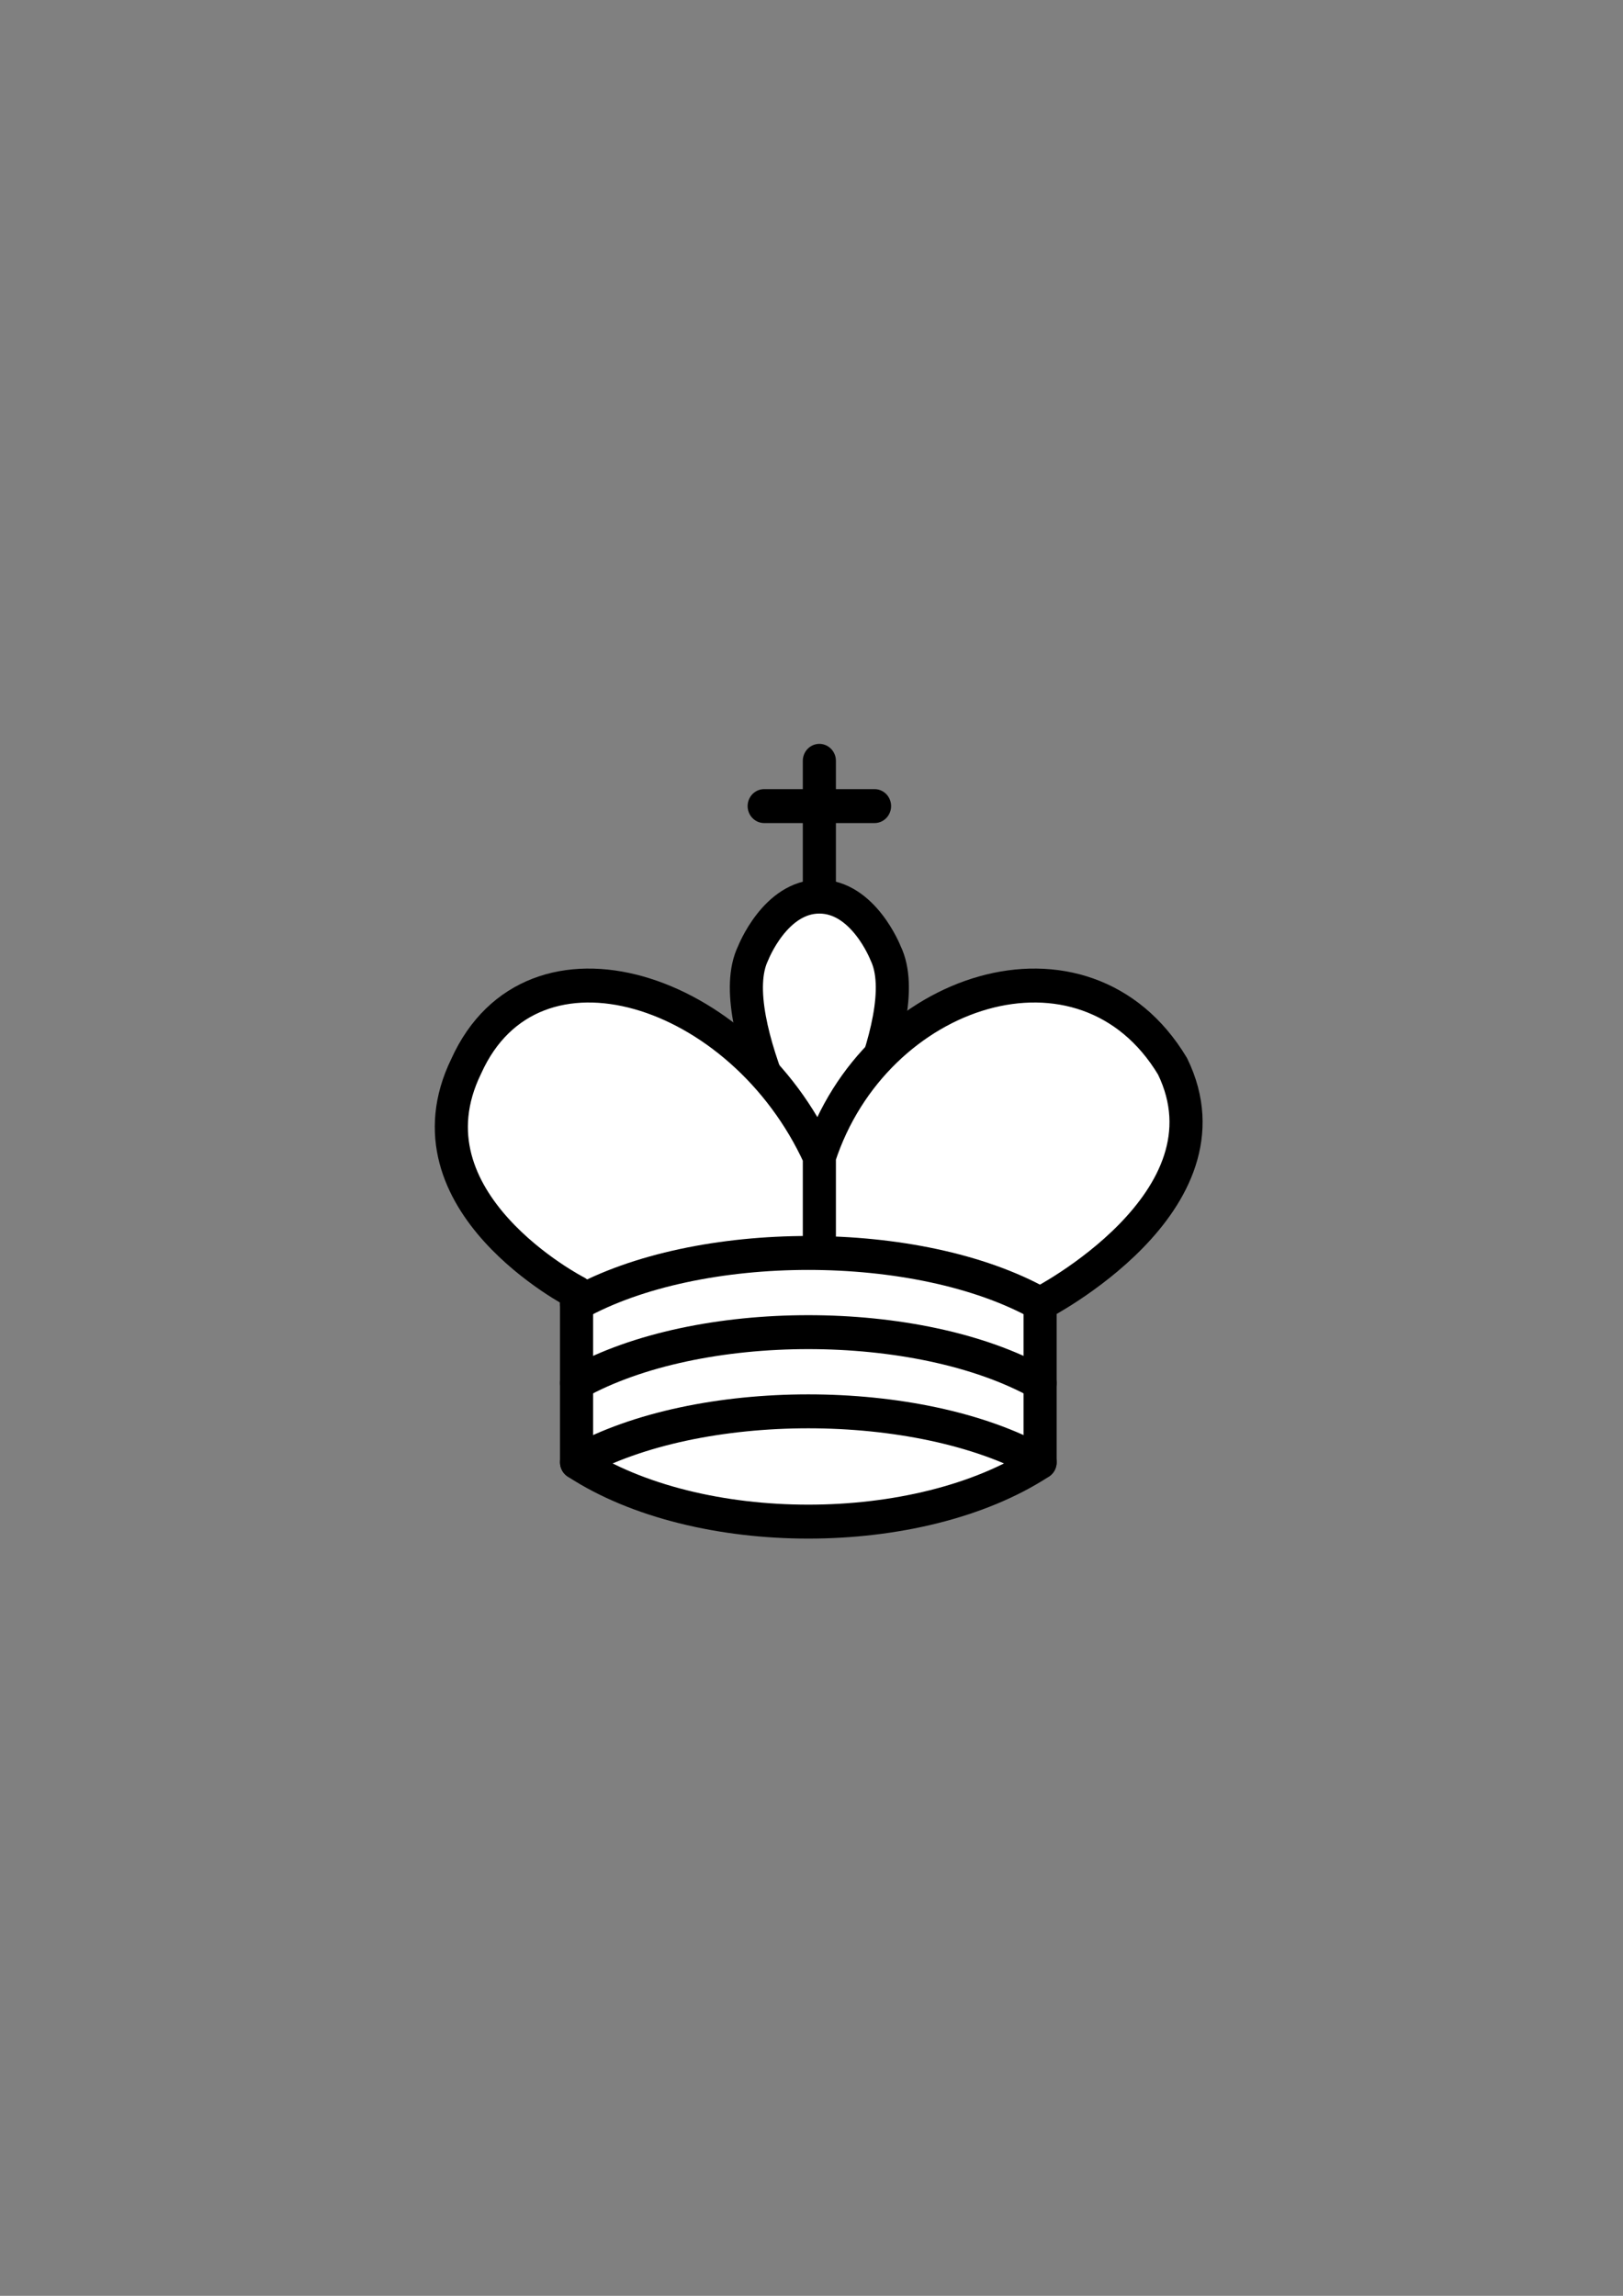 <?xml version="1.0" encoding="UTF-8" standalone="no"?>
<!-- Created with Inkscape (http://www.inkscape.org/) -->

<svg
   width="210mm"
   height="297mm"
   viewBox="0 0 210 297"
   version="1.1"
   id="svg1"
   inkscape:version="1.4 (e7c3feb100, 2024-10-09)"
   sodipodi:docname="White_King.svg"
   xmlns:inkscape="http://www.inkscape.org/namespaces/inkscape"
   xmlns:sodipodi="http://sodipodi.sourceforge.net/DTD/sodipodi-0.dtd"
   xmlns="http://www.w3.org/2000/svg"
   xmlns:svg="http://www.w3.org/2000/svg">
  <rect x="0" y="0" width="210" height="297" fill="#808080" stroke="none"/>
  <sodipodi:namedview
     id="namedview1"
     pagecolor="#505050"
     bordercolor="#eeeeee"
     borderopacity="1"
     inkscape:showpageshadow="0"
     inkscape:pageopacity="0"
     inkscape:pagecheckerboard="0"
     inkscape:deskcolor="#505050"
     inkscape:document-units="mm"
     inkscape:zoom="0.31983253"
     inkscape:cx="348.61994"
     inkscape:cy="648.77702"
     inkscape:window-width="956"
     inkscape:window-height="1024"
     inkscape:window-x="960"
     inkscape:window-y="34"
     inkscape:window-maximized="1"
     inkscape:current-layer="layer1" />
  <defs
     id="defs1" />
  <g
     inkscape:label="Ebene 1"
     inkscape:groupmode="layer"
     id="layer1">
    <g
       style="fill:none;fill-opacity:1;fill-rule:evenodd;stroke:#000000;stroke-width:1.5;stroke-linecap:round;stroke-linejoin:round;stroke-miterlimit:4;stroke-dasharray:none;stroke-opacity:1"
       id="g7"
       transform="matrix(2.856,0,0,2.927,41.757,80.865)">
      <path
         d="M 22.5,11.63 V 6"
         style="fill:none;stroke:#000000;stroke-linejoin:miter"
         id="path1" />
      <path
         d="m 20,8 h 5"
         style="fill:none;stroke:#000000;stroke-linejoin:miter"
         id="path2" />
      <path
         d="m 22.5,25 c 0,0 4.5,-7.5 3,-10.5 0,0 -1,-2.5 -3,-2.5 -2,0 -3,2.5 -3,2.5 -1.5,3 3,10.5 3,10.5"
         style="fill:#ffffff;stroke:#000000;stroke-linecap:butt;stroke-linejoin:miter"
         id="path3" />
      <path
         d="m 11.5,37 c 5.5,3.5 15.5,3.5 21,0 v -7 c 0,0 9,-4.5 6,-10.5 -4,-6.5 -13.5,-3.5 -16,4 V 27 23.5 C 19,16 9.5,13 6.5,19.5 c -3,6 5,10 5,10 z"
         style="fill:#ffffff;stroke:#000000"
         id="path4" />
      <path
         d="M 11.5,30 C 17,27 27,27 32.5,30"
         style="fill:none;stroke:#000000"
         id="path5" />
      <path
         d="m 11.5,33.5 c 5.5,-3 15.5,-3 21,0"
         style="fill:none;stroke:#000000"
         id="path6" />
      <path
         d="M 11.5,37 C 17,34 27,34 32.5,37"
         style="fill:none;stroke:#000000"
         id="path7" />
    </g>
  </g>
</svg>

